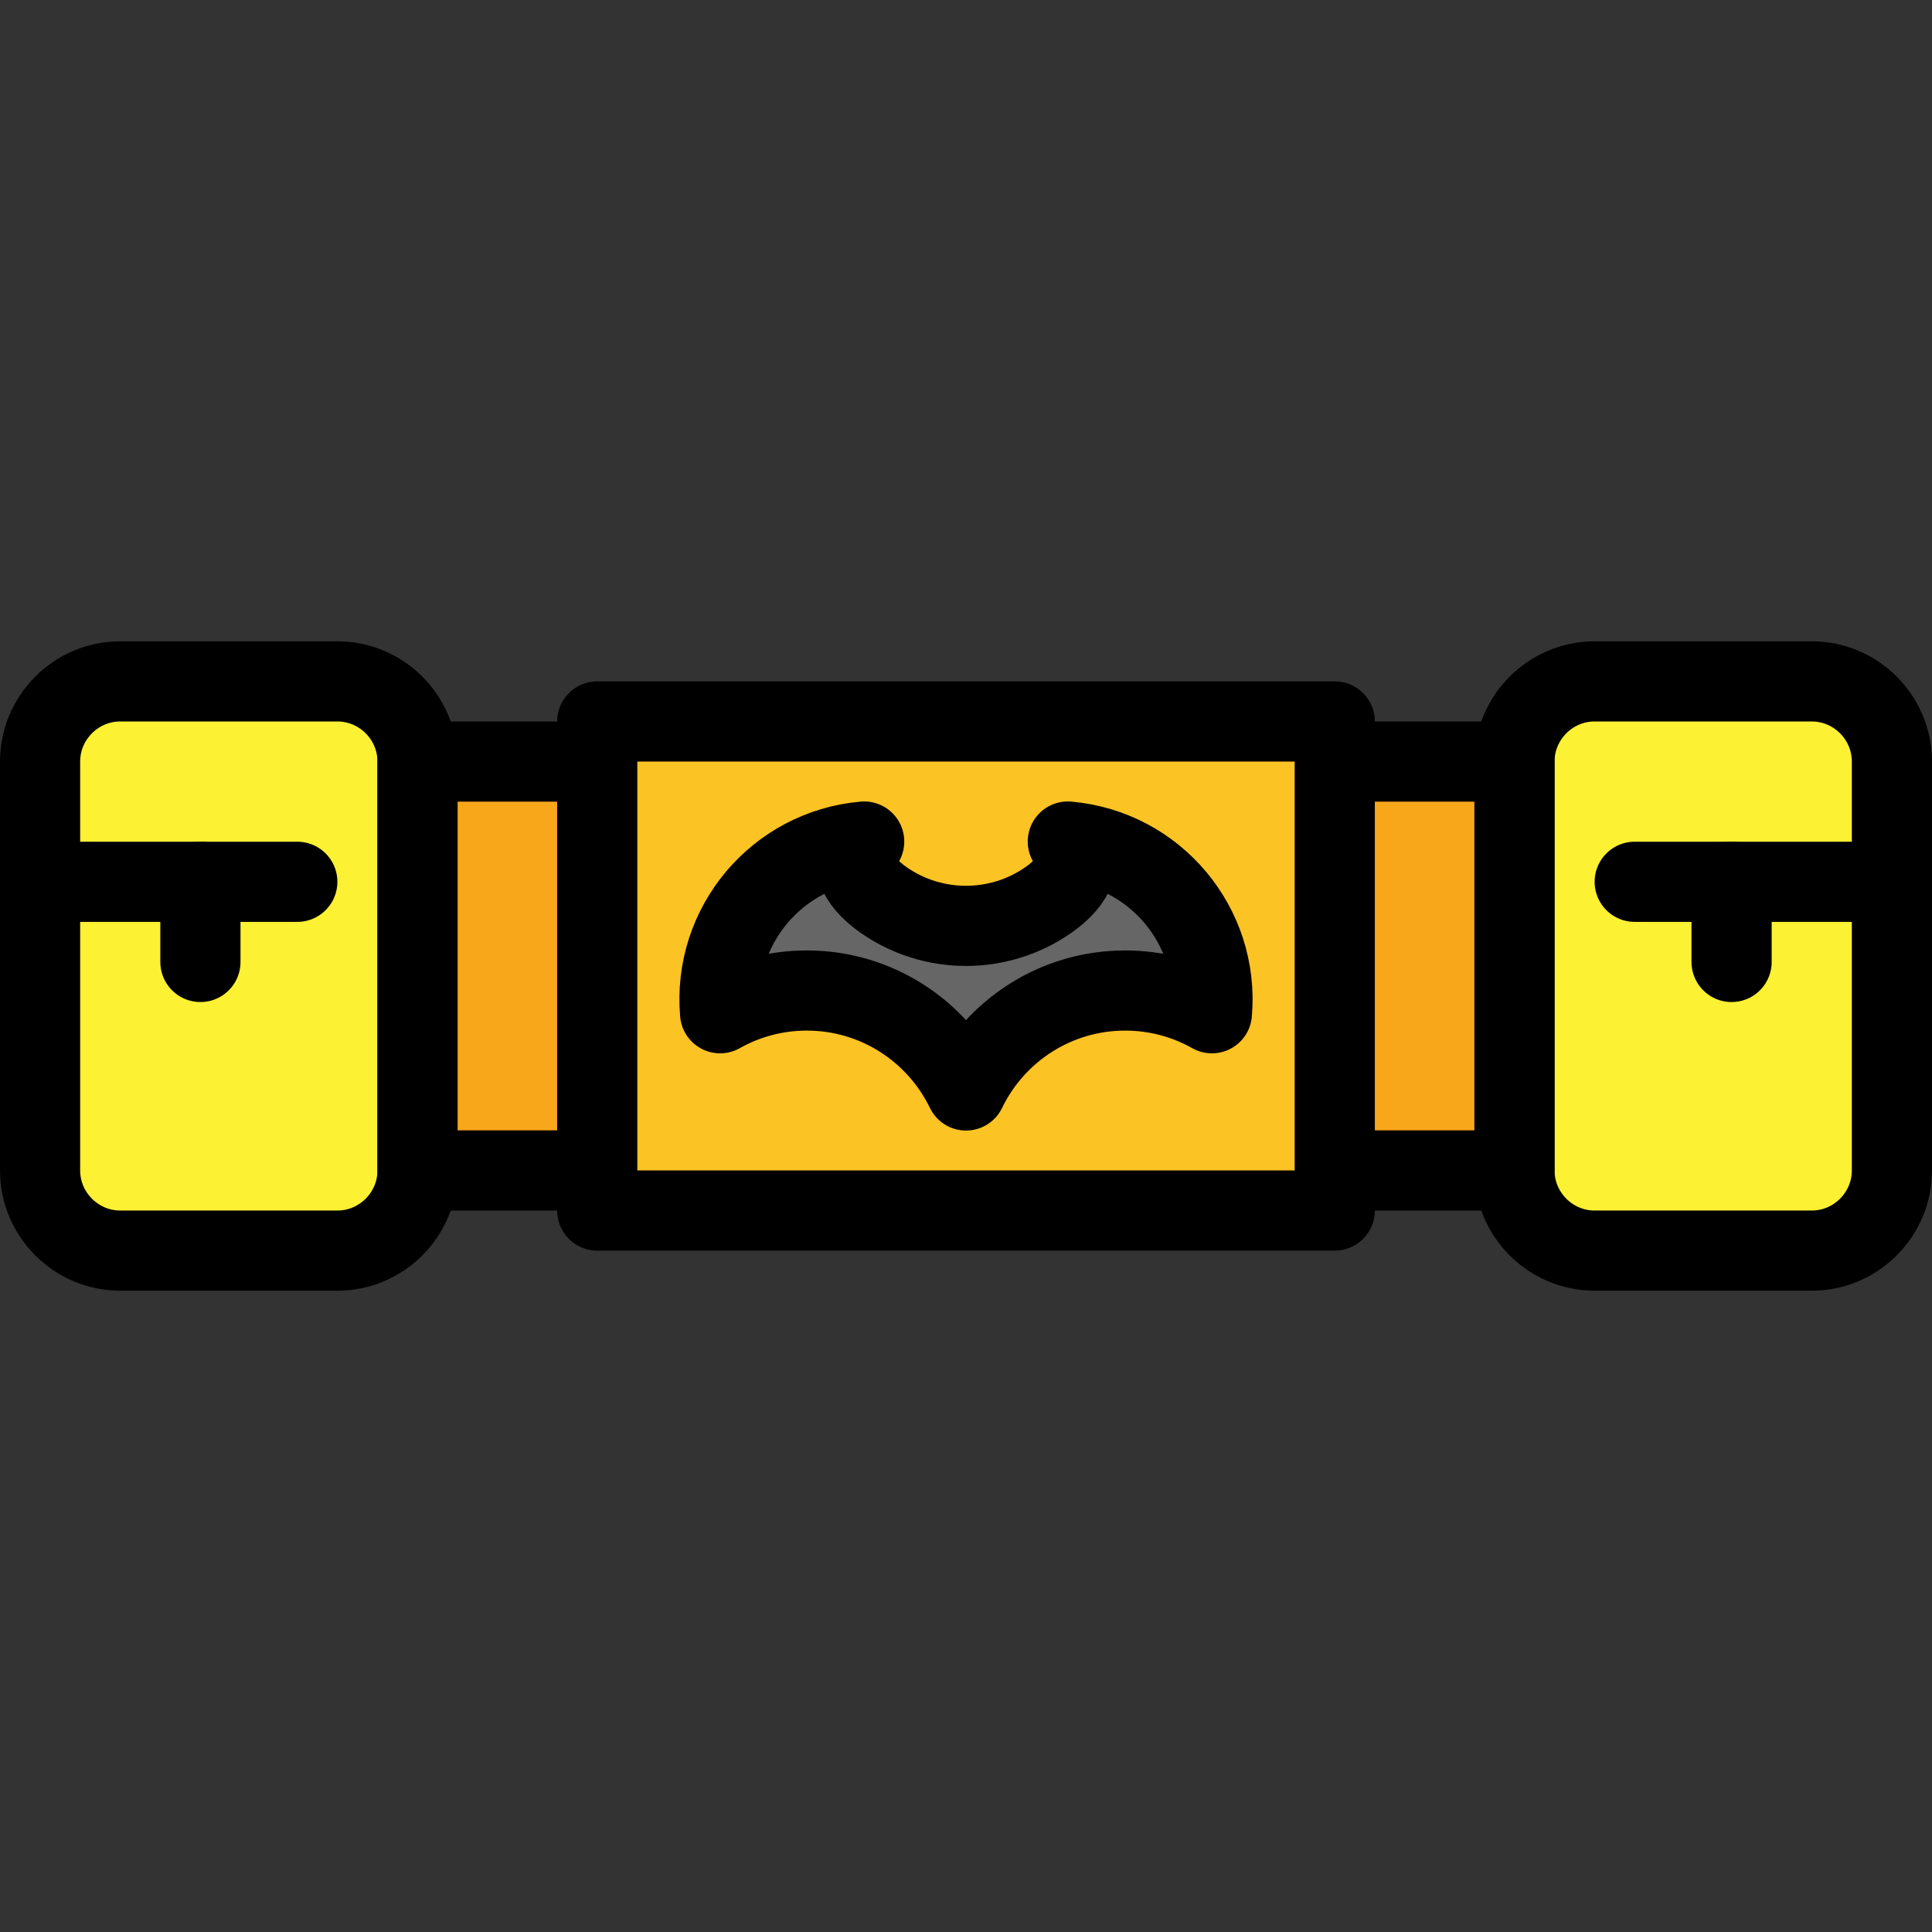 <?xml version="1.0" encoding="iso-8859-1"?>
<!-- Generator: Adobe Illustrator 17.1.0, SVG Export Plug-In . SVG Version: 6.00 Build 0)  -->
<!DOCTYPE svg PUBLIC "-//W3C//DTD SVG 1.1//EN" "http://www.w3.org/Graphics/SVG/1.1/DTD/svg11.dtd">
<svg version="1.1" id="Capa_1" xmlns="http://www.w3.org/2000/svg" xmlns:xlink="http://www.w3.org/1999/xlink" x="0px" y="0px"
	 viewBox="0 0 482 482" style="enable-background:new 0 0 482 482;" xml:space="preserve">
<rect x="0" y="0" width="482" height="482" fill="#333333" stroke="none"/>
<g>
	<path style="fill:#FDF133;stroke:#000000;stroke-width:20;stroke-linecap:round;stroke-linejoin:round;stroke-miterlimit:10;" d="
		M104.169,292.008c0,11-9,20-20,20H30c-11,0-20-9-20-20V189.992c0-11,9-20,20-20h54.169c11,0,20,9,20,20V292.008z"/>
	<g>
		
			<line style="fill:none;stroke:#000000;stroke-width:20;stroke-linecap:round;stroke-linejoin:round;stroke-miterlimit:10;" x1="10" y1="219.992" x2="74.169" y2="219.992"/>
	</g>
	<g>
		
			<line style="fill:none;stroke:#000000;stroke-width:20;stroke-linecap:round;stroke-linejoin:round;stroke-miterlimit:10;" x1="50" y1="219.992" x2="50" y2="239.992"/>
	</g>
	<path style="fill:#FDF133;stroke:#000000;stroke-width:20;stroke-linecap:round;stroke-linejoin:round;stroke-miterlimit:10;" d="
		M377.831,292.008c0,11,9,20,20,20H452c11,0,20-9,20-20V189.992c0-11-9-20-20-20h-54.169c-11,0-20,9-20,20V292.008z"/>
	<g>
		
			<line style="fill:none;stroke:#000000;stroke-width:20;stroke-linecap:round;stroke-linejoin:round;stroke-miterlimit:10;" x1="472" y1="219.992" x2="407.831" y2="219.992"/>
	</g>
	<g>
		
			<line style="fill:none;stroke:#000000;stroke-width:20;stroke-linecap:round;stroke-linejoin:round;stroke-miterlimit:10;" x1="432" y1="219.992" x2="432" y2="239.992"/>
	</g>
	
		<rect x="104.169" y="189.992" style="fill:#F8A71B;stroke:#000000;stroke-width:20;stroke-linecap:round;stroke-linejoin:round;stroke-miterlimit:10;" width="273.661" height="102.016"/>
	
		<rect x="149" y="179.992" style="fill:#FCC324;stroke:#000000;stroke-width:20;stroke-linecap:round;stroke-linejoin:round;stroke-miterlimit:10;" width="184" height="122.016"/>
	<path style="fill:#666666;stroke:#000000;stroke-width:20;stroke-linecap:round;stroke-linejoin:round;stroke-miterlimit:10;" d="
		M266.403,209.95c4.041,4.041,2.176,9.668-4.839,14.575c-6.156,4.307-13.36,6.461-20.564,6.461c-7.204,0-14.408-2.154-20.564-6.461
		c-7.014-4.908-8.879-10.535-4.839-14.575c-21.754,1.903-37.847,21.082-35.944,42.836c6.394-3.605,13.772-5.669,21.635-5.669
		c17.486,0,32.575,10.182,39.712,24.933c7.137-14.751,22.226-24.933,39.712-24.933c7.863,0,15.242,2.063,21.635,5.669
		C304.25,231.032,288.157,211.853,266.403,209.95z"/>
</g>
<g>
</g>
<g>
</g>
<g>
</g>
<g>
</g>
<g>
</g>
<g>
</g>
<g>
</g>
<g>
</g>
<g>
</g>
<g>
</g>
<g>
</g>
<g>
</g>
<g>
</g>
<g>
</g>
<g>
</g>
</svg>
